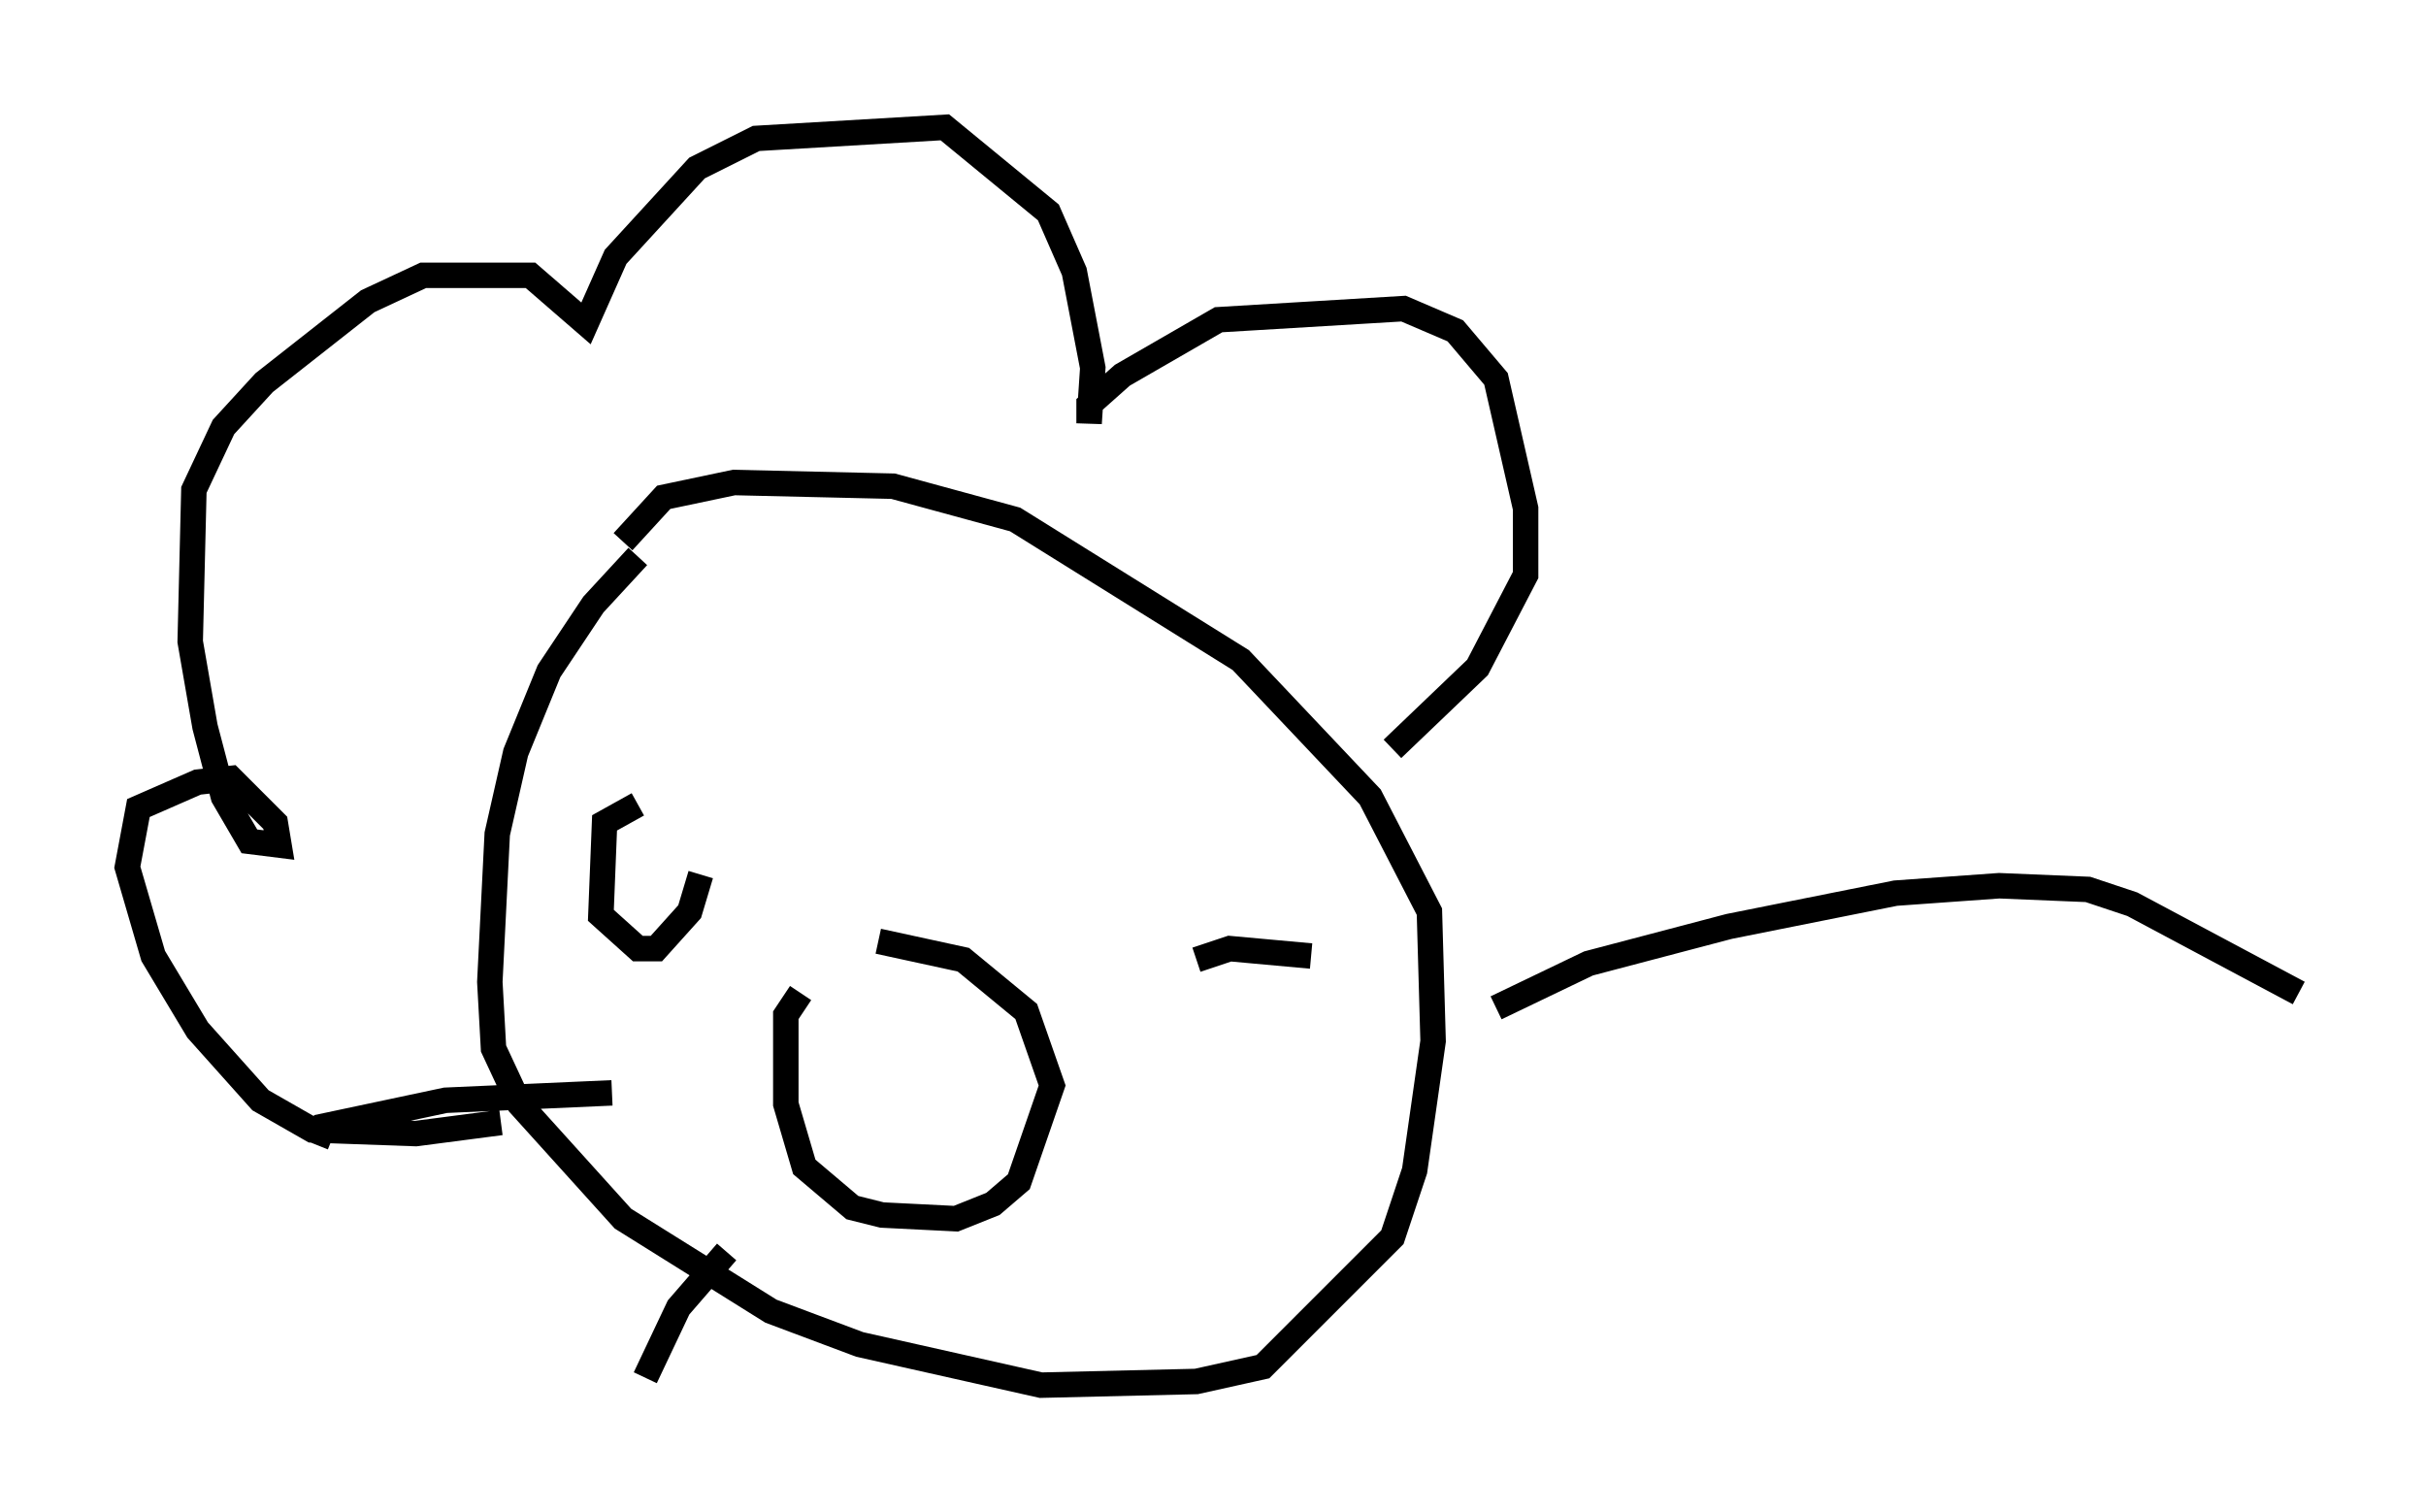 <?xml version="1.0" encoding="utf-8" ?>
<svg baseProfile="full" height="59.385" version="1.1" width="95.262" xmlns="http://www.w3.org/2000/svg" xmlns:ev="http://www.w3.org/2001/xml-events" xmlns:xlink="http://www.w3.org/1999/xlink"><defs /><rect fill="white" height="59.385" width="95.262" x="0" y="0" /><path d="M27.223, 20.687 m-2.179, 1.162 l-1.743, 1.888 -1.743, 2.615 l-1.307, 3.196 -0.726, 3.196 l-0.291, 5.81 0.145, 2.615 l1.017, 2.179 4.067, 4.503 l5.81, 3.631 3.486, 1.307 l7.117, 1.598 6.101, -0.145 l2.615, -0.581 5.084, -5.084 l0.872, -2.615 0.726, -5.084 l-0.145, -5.084 -2.324, -4.503 l-5.084, -5.374 -8.86, -5.52 l-4.793, -1.307 -6.246, -0.145 l-2.76, 0.581 -1.598, 1.743 m-4.793, 22.804 l-3.341, 0.436 -4.067, -0.145 l-2.034, -1.162 -2.469, -2.76 l-1.743, -2.905 -1.017, -3.486 l0.436, -2.324 2.324, -1.017 l1.307, -0.145 1.743, 1.743 l0.145, 0.872 -1.162, -0.145 l-1.017, -1.743 -0.726, -2.76 l-0.581, -3.341 0.145, -5.955 l1.162, -2.469 1.598, -1.743 l4.067, -3.196 2.179, -1.017 l4.212, 0.0 2.179, 1.888 l1.162, -2.615 3.196, -3.486 l2.324, -1.162 7.408, -0.436 l4.067, 3.341 1.017, 2.324 l0.726, 3.777 -0.145, 2.179 l0.0, -0.726 1.307, -1.162 l3.777, -2.179 7.263, -0.436 l2.034, 0.872 1.598, 1.888 l1.162, 5.084 0.0, 2.615 l-1.888, 3.631 -3.341, 3.196 m-23.24, 9.587 l-0.581, 0.872 0.0, 3.486 l0.726, 2.469 1.888, 1.598 l1.162, 0.291 2.905, 0.145 l1.453, -0.581 1.017, -0.872 l1.307, -3.777 -1.017, -2.905 l-2.469, -2.034 -3.341, -0.726 m-9.441, -5.374 l-1.307, 0.726 -0.145, 3.631 l1.453, 1.307 0.726, 0.0 l1.307, -1.453 0.436, -1.453 m19.318, -3.631 l0.0, 0.0 m-22.804, 12.201 l-6.536, 0.291 -4.793, 1.017 l-0.291, 0.726 m16.123, 4.212 l-1.888, 2.179 -1.307, 2.76 m21.642, -16.413 l1.307, -0.436 3.196, 0.291 m7.263, 2.034 l3.631, -1.743 5.52, -1.453 l6.536, -1.307 4.067, -0.291 l3.486, 0.145 1.743, 0.581 l6.536, 3.486 " fill="none" stroke="black" stroke-width="1" /></svg>